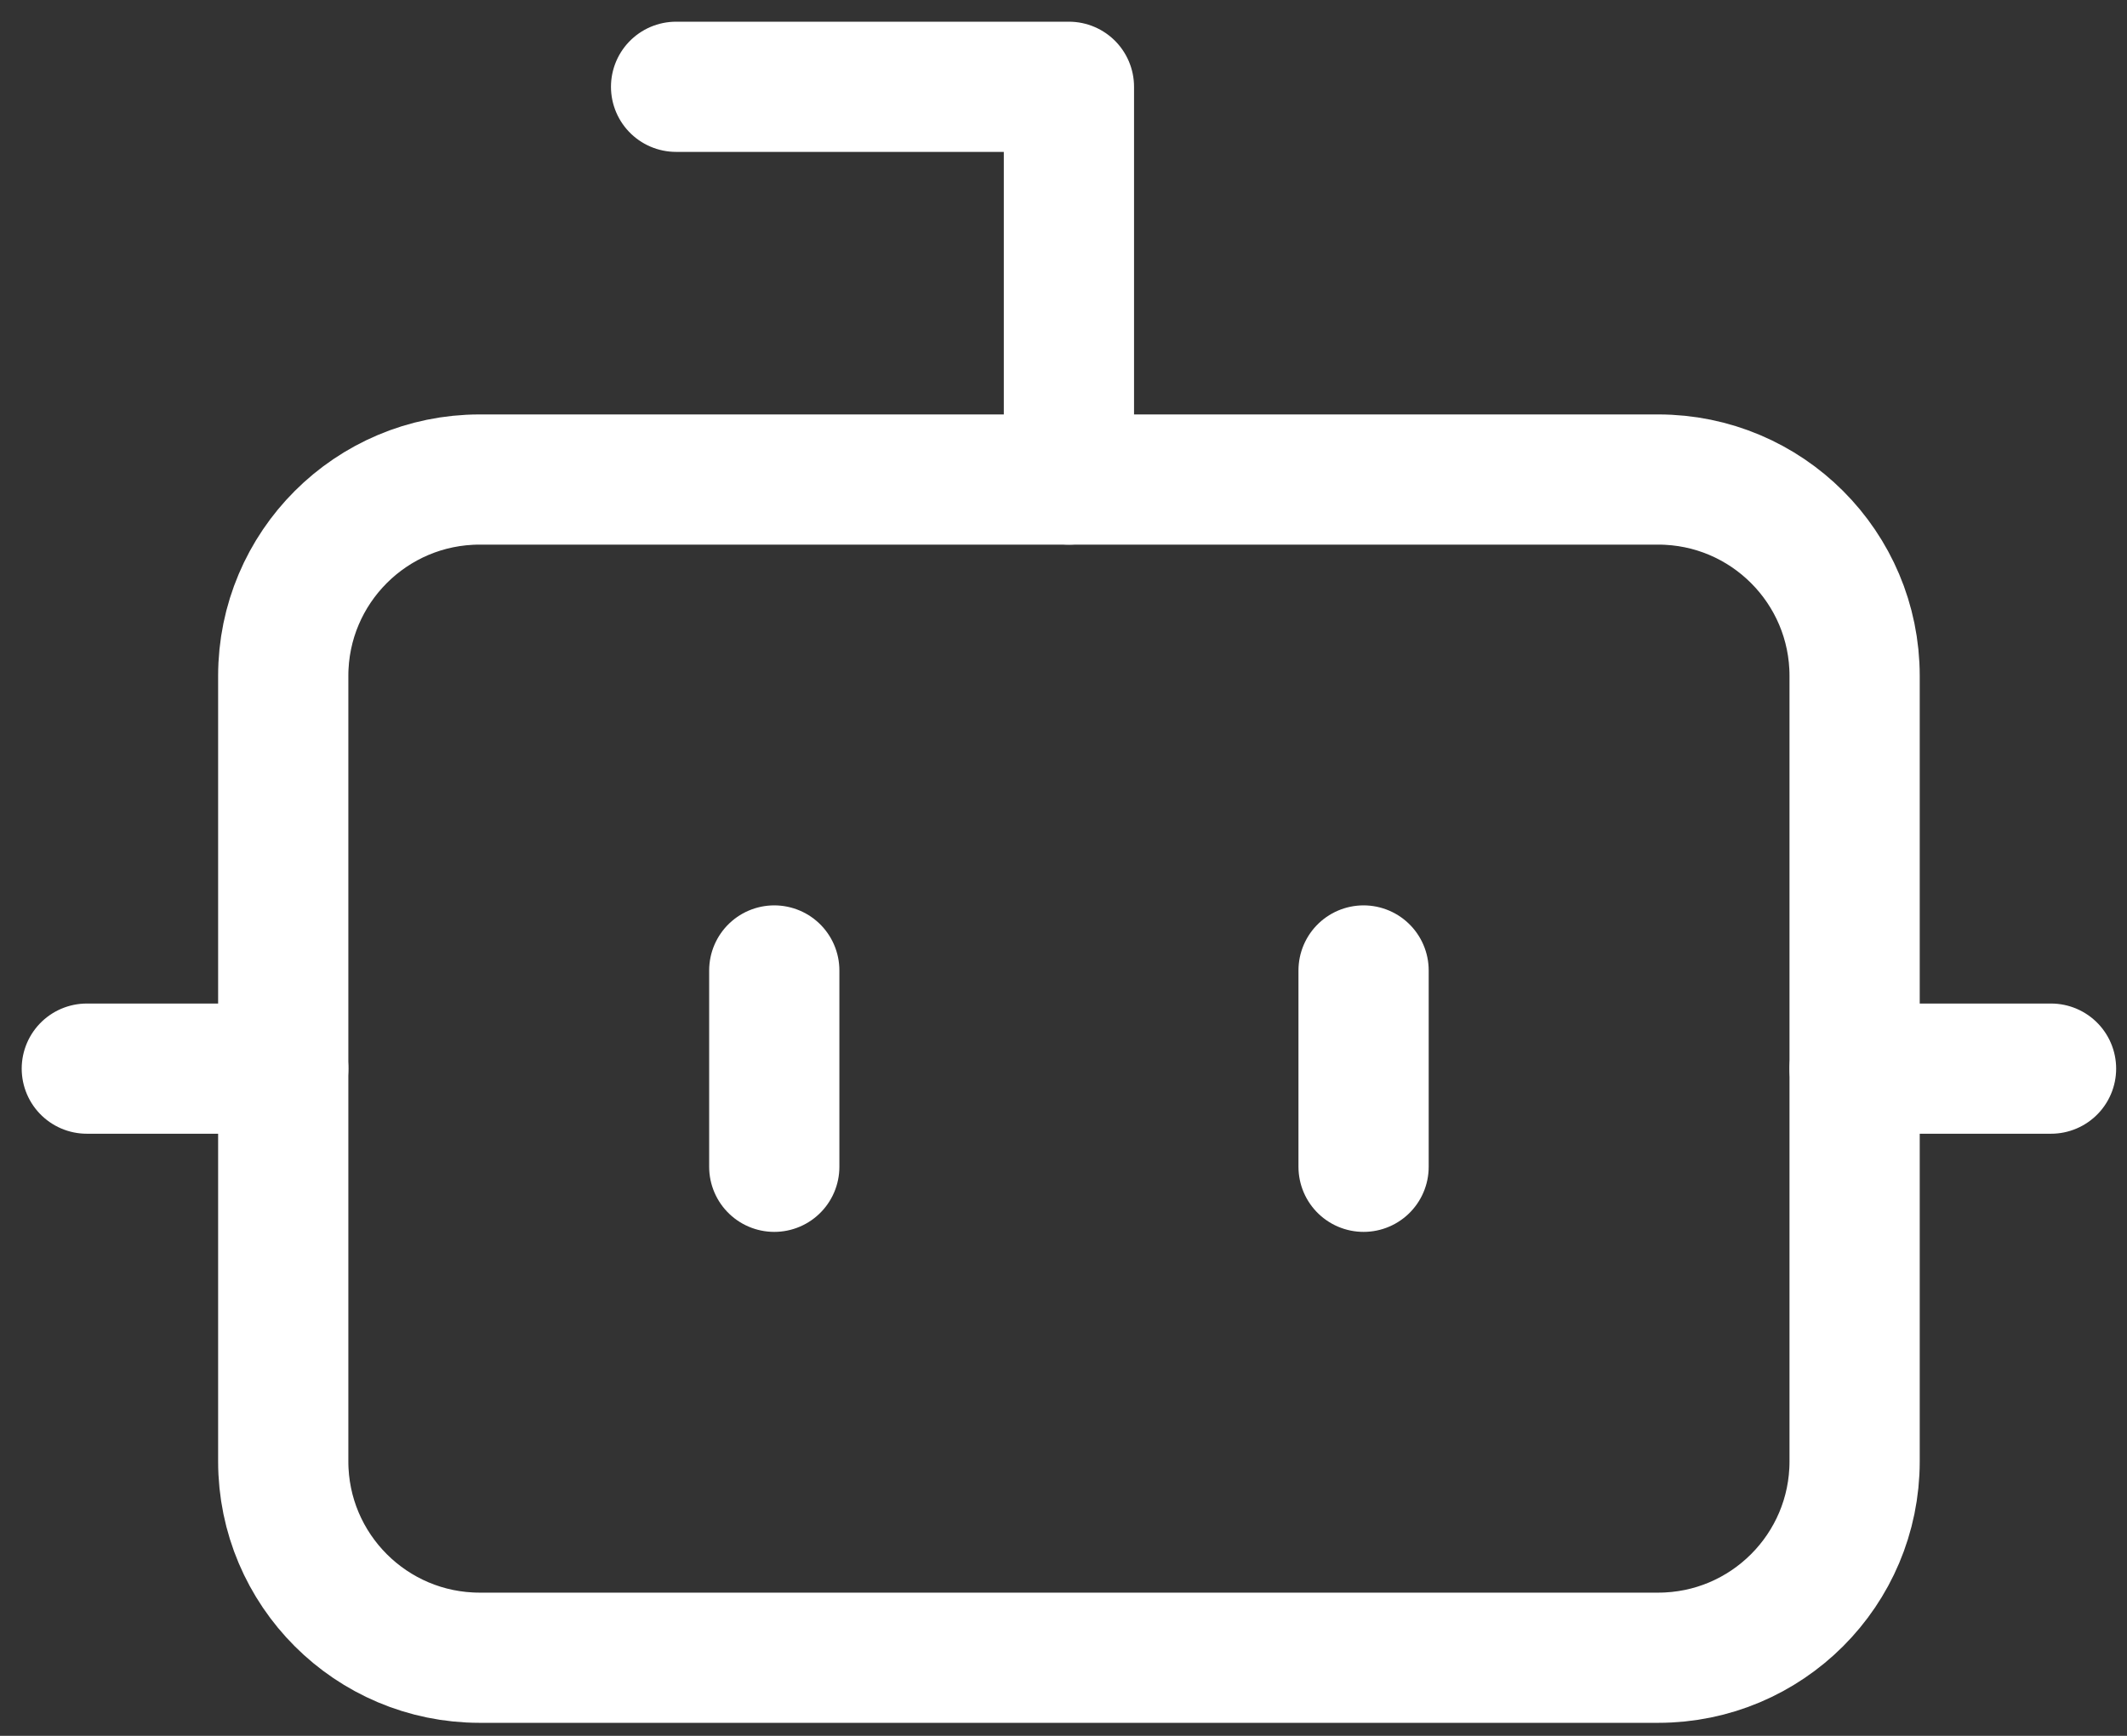 <svg width="49" height="40" viewBox="0 0 49 40" fill="none" xmlns="http://www.w3.org/2000/svg">
<rect x="0" y="0" width="49" height="40" fill="#333333" stroke="none"/>
<path d="M24.625 11.05V2H15.575" stroke="white" stroke-width="3" stroke-linecap="round" stroke-linejoin="round"/>
<path d="M38.2 11.05H11.05C8.551 11.05 6.525 13.076 6.525 15.575V33.675C6.525 36.174 8.551 38.2 11.05 38.2H38.2C40.699 38.2 42.725 36.174 42.725 33.675V15.575C42.725 13.076 40.699 11.05 38.2 11.05Z" stroke="white" stroke-width="3" stroke-linecap="round" stroke-linejoin="round"/>
<path d="M2 24.625H6.525" stroke="white" stroke-width="3" stroke-linecap="round" stroke-linejoin="round"/>
<path d="M42.725 24.625H47.25" stroke="white" stroke-width="3" stroke-linecap="round" stroke-linejoin="round"/>
<path d="M31.413 22.363V26.887" stroke="white" stroke-width="3" stroke-linecap="round" stroke-linejoin="round"/>
<path d="M17.837 22.363V26.887" stroke="white" stroke-width="3" stroke-linecap="round" stroke-linejoin="round"/>
</svg>
